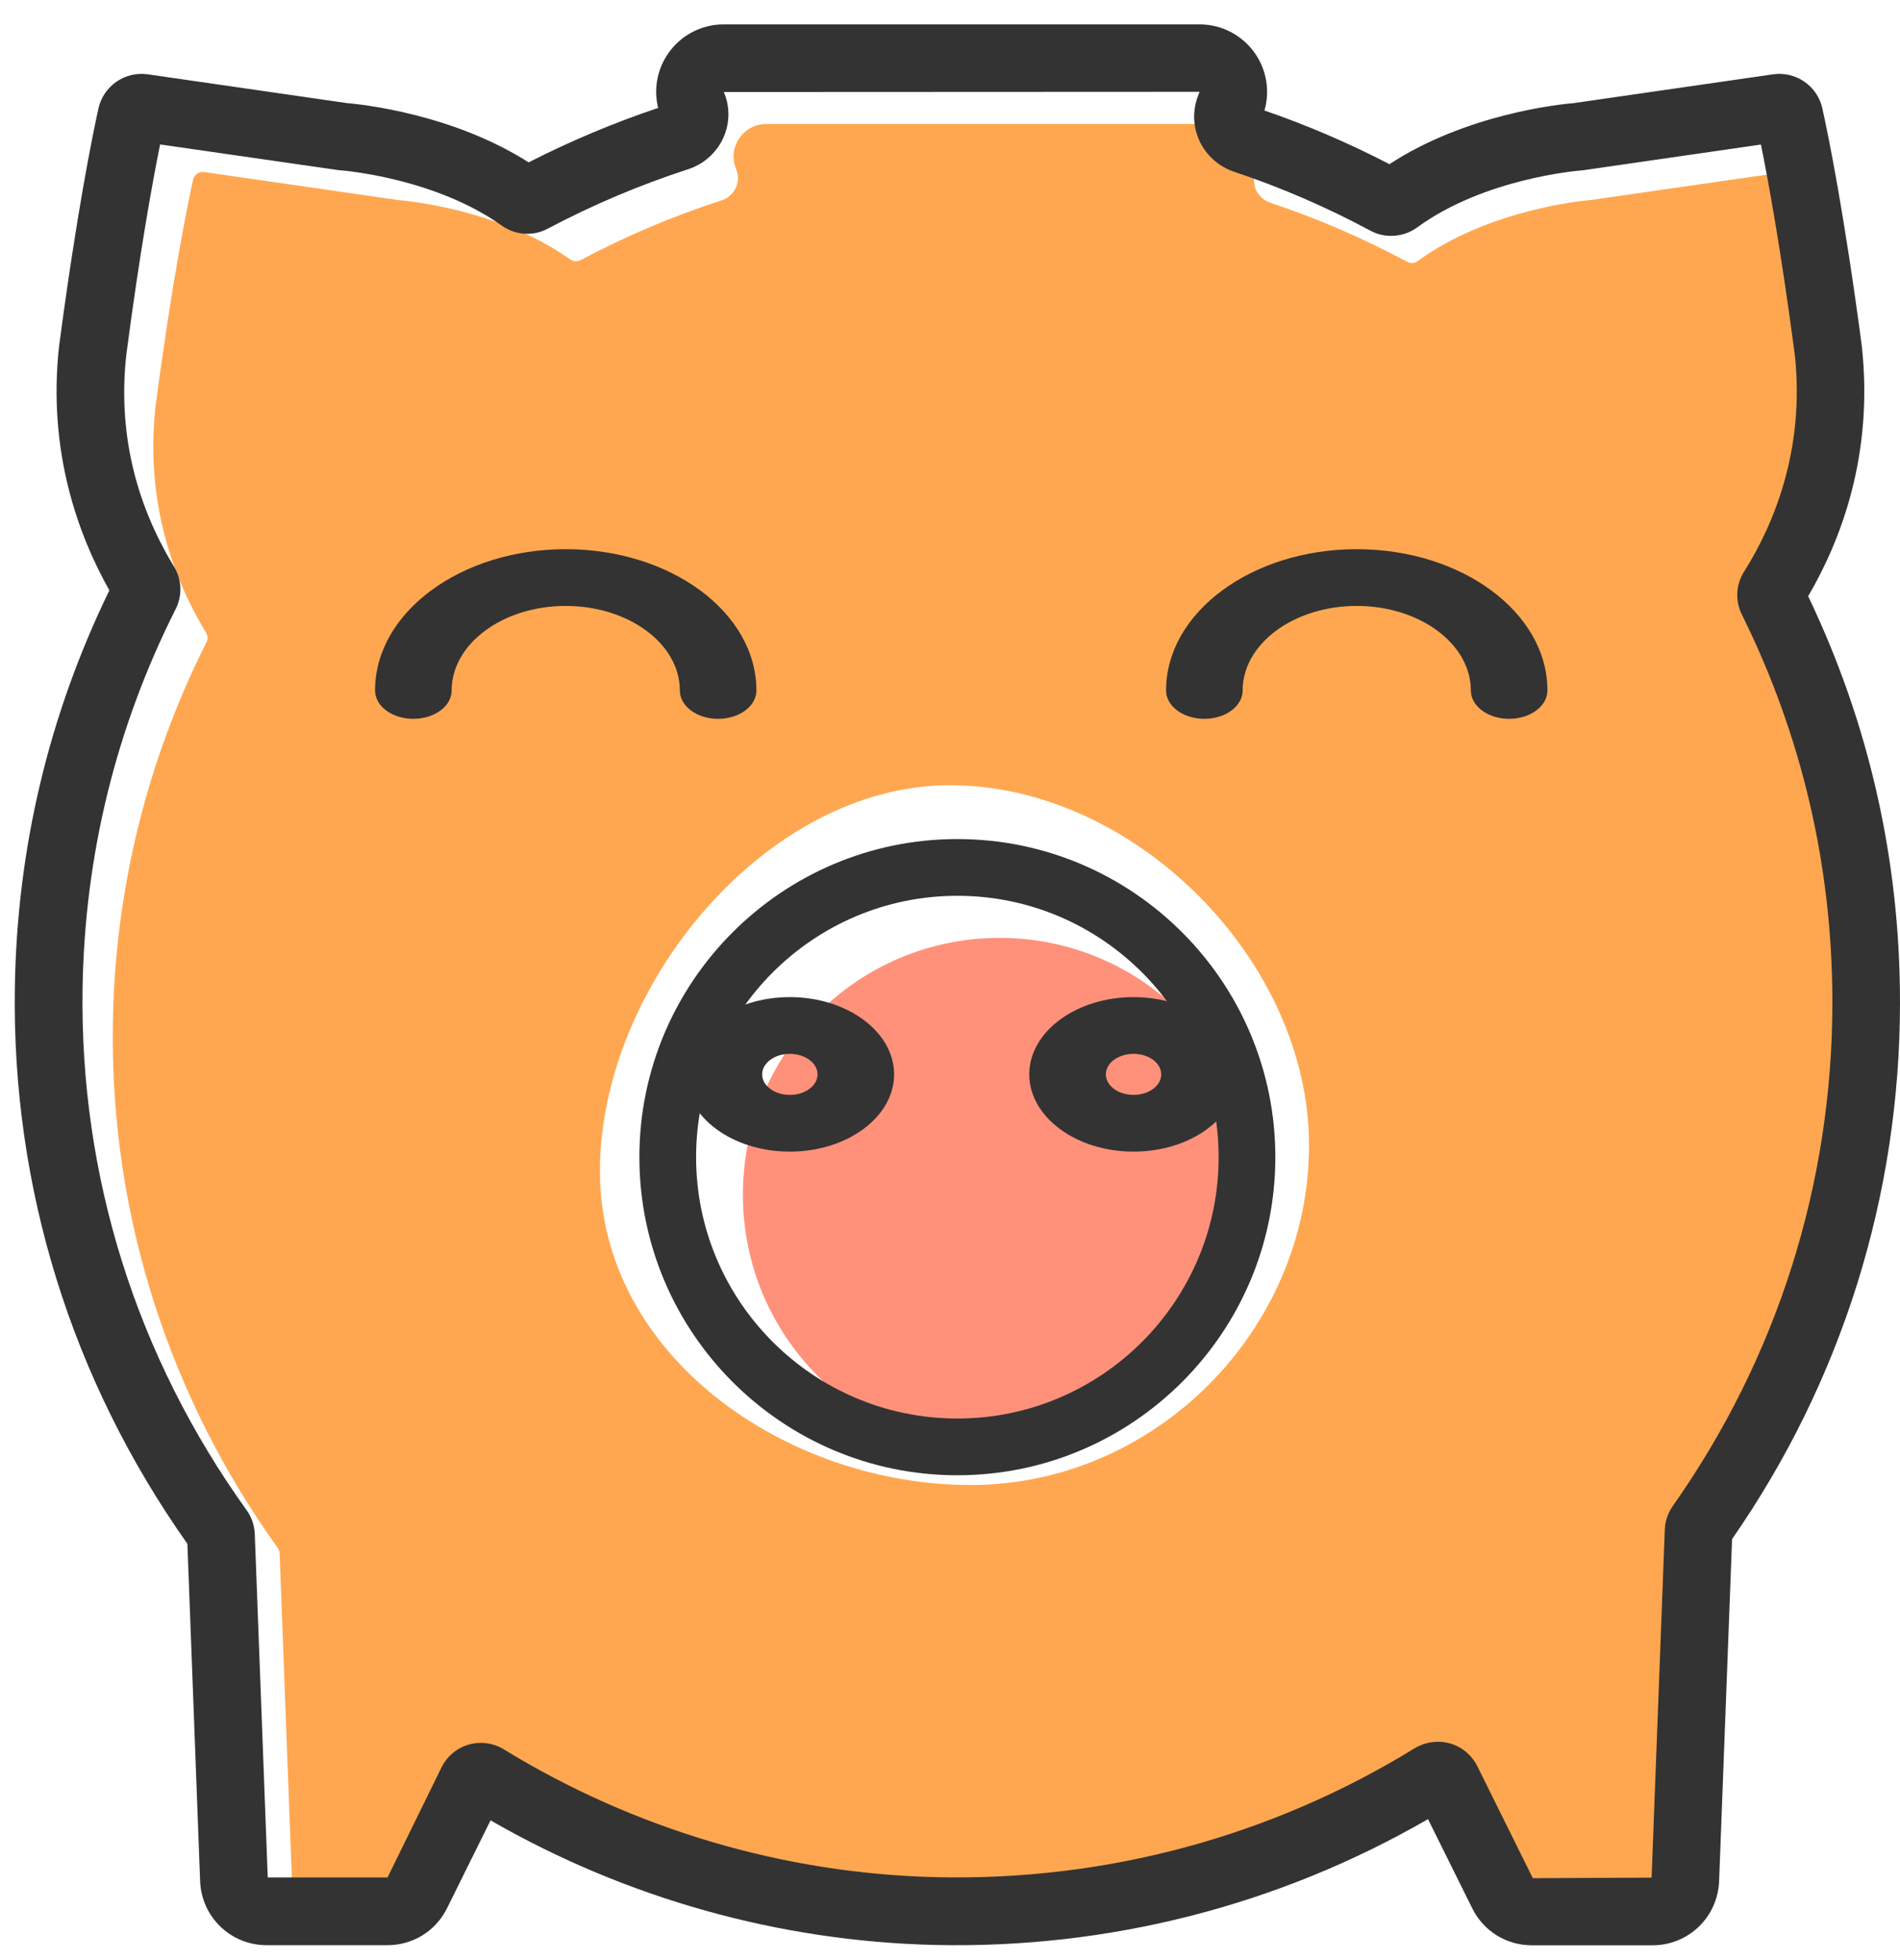 <svg xmlns="http://www.w3.org/2000/svg" xmlns:xlink="http://www.w3.org/1999/xlink" fill="none" version="1.1" width="129" height="133" viewBox="0 0 129 133"><g style="mix-blend-mode:passthrough"><g><path d="M120.891,43.943C120.788,43.738,120.8,43.493,120.922,43.299C123.149,39.769,125.329,34.416,124.584,27.589C123.444,18.923,122.396,13.833,122.032,12.173C121.955,11.831,121.626,11.607,121.279,11.661C121.279,11.661,108.158,13.554,108.158,13.554C108.143,13.554,108.135,13.554,108.12,13.562C107.724,13.593,101.128,14.159,96.256,17.72C96.046,17.876,95.775,17.899,95.55,17.775C92.566,16.172,89.451,14.828,86.239,13.756C85.378,13.469,84.92,12.538,85.246,11.692C85.246,11.692,85.346,11.421,85.346,11.421C85.905,9.97,84.834,8.418,83.283,8.418C83.283,8.418,52.021,8.418,52.021,8.418C50.439,8.418,49.368,10.024,49.981,11.483C50.338,12.344,49.88,13.314,48.988,13.601C45.683,14.669,42.479,16.027,39.413,17.658C39.188,17.775,38.924,17.751,38.722,17.612C33.873,14.159,27.417,13.609,27.022,13.577C27.006,13.577,26.998,13.577,26.983,13.57C26.983,13.57,13.862,11.677,13.862,11.677C13.516,11.626,13.189,11.848,13.11,12.189C12.745,13.849,11.697,18.938,10.557,27.604C9.835,34.199,11.853,39.42,13.994,42.958C14.11,43.152,14.126,43.392,14.017,43.594C9.962,51.633,7.789,60.488,7.663,69.491C7.461,82.695,11.643,95.015,18.859,105.062C18.937,105.171,18.975,105.295,18.983,105.419C18.983,105.419,19.837,128.034,19.837,128.034C19.881,129.189,20.83,130.104,21.986,130.105C21.986,130.105,26.075,130.105,26.075,130.105C26.89,130.105,27.642,129.64,28.007,128.911C28.007,128.911,32.065,120.958,32.065,120.958C32.243,120.602,36.069,121.168,36.402,121.377C45.046,126.676,55.133,129.841,65.918,130.098C77.913,130.385,89.117,127.118,98.583,121.292C98.917,121.083,99.359,121.207,99.538,121.564C99.538,121.564,103.185,128.918,103.185,128.918C103.549,129.655,104.294,130.113,105.117,130.113C105.117,130.113,113.047,130.113,113.047,130.113C114.204,130.114,115.154,129.198,115.196,128.042C115.196,128.042,116.065,105.124,116.065,105.124C116.073,105,116.111,104.876,116.181,104.767C123.033,95.046,127.075,83.199,127.075,70.406C127.075,60.895,124.84,51.918,120.891,43.943C120.891,43.943,120.891,43.943,120.891,43.943ZM65.902,100.787C53.371,100.787,40.732,92.013,40.732,79.483C40.732,66.954,51.975,53.292,64.506,53.292C77.037,53.292,88.877,65.2,88.877,77.73C88.877,90.259,78.433,100.787,65.902,100.787C65.902,100.787,65.902,100.787,65.902,100.787Z" fill="#FFA750" fill-opacity="1"/></g><g><path d="M112.204,132.026C112.204,132.026,104.001,132.026,104.001,132.026C102.272,132.026,100.719,131.062,99.954,129.509C99.954,129.509,96.954,123.464,96.954,123.464C86.792,129.333,75.238,132.279,63.447,132.003C52.879,131.751,42.496,128.835,33.306,123.548C33.306,123.548,30.352,129.509,30.352,129.509C29.587,131.062,28.034,132.019,26.304,132.019C26.304,132.019,18.102,132.019,18.102,132.019C15.661,132.019,13.679,130.106,13.587,127.665C13.587,127.665,12.723,104.778,12.723,104.778C4.856,93.644,0.801,80.606,1.008,67.039C1.153,57.589,3.311,48.522,7.427,40.066C5.331,36.355,3.227,30.67,4.007,23.531C5.193,14.54,6.272,9.222,6.685,7.355C7.028,5.831,8.483,4.826,10.029,5.044C10.029,5.044,23.542,6.995,23.542,6.995C24.529,7.079,30.72,7.722,35.892,11.02C38.724,9.574,41.677,8.334,44.684,7.324C44.378,6.092,44.6,4.776,45.319,3.697C46.169,2.419,47.603,1.652,49.138,1.654C49.138,1.654,81.444,1.654,81.444,1.654C82.951,1.654,84.367,2.396,85.224,3.643C85.999,4.77,86.229,6.185,85.851,7.5C88.744,8.495,91.59,9.719,94.337,11.142C99.548,7.737,105.868,7.079,106.871,6.995C106.871,6.995,120.384,5.044,120.384,5.044C121.93,4.822,123.399,5.84,123.728,7.355C124.141,9.214,125.22,14.509,126.406,23.485C127.217,30.869,124.983,36.684,122.764,40.464C126.903,49.111,129,58.377,129,68.019C129,81.126,125.059,93.714,117.599,104.457C117.599,104.457,116.719,127.665,116.719,127.665C116.627,130.113,114.637,132.026,112.204,132.026C112.204,132.026,112.204,132.026,112.204,132.026ZM97.627,118.215C97.903,118.215,98.178,118.253,98.454,118.329C99.257,118.559,99.931,119.125,100.305,119.875C100.305,119.875,104.07,127.473,104.07,127.473C104.07,127.473,112.135,127.435,112.135,127.435C112.135,127.435,113.031,103.821,113.031,103.821C113.053,103.248,113.237,102.697,113.566,102.222C120.659,92.168,124.409,80.346,124.409,68.026C124.409,58.798,122.343,49.945,118.264,41.711C117.798,40.778,117.851,39.691,118.41,38.804C120.376,35.682,122.572,30.586,121.853,24.043C120.927,17.026,120.07,12.328,119.558,9.811C119.558,9.811,107.491,11.555,107.491,11.555C107.452,11.563,107.376,11.571,107.338,11.571C107.031,11.594,100.742,12.129,96.219,15.435C95.293,16.108,94.046,16.2,93.044,15.657C90.077,14.061,86.98,12.723,83.785,11.655C82.759,11.311,81.917,10.565,81.451,9.589C80.992,8.617,80.954,7.523,81.337,6.513C81.337,6.513,81.444,6.23,81.444,6.23C81.444,6.23,49.145,6.245,49.145,6.245C49.574,7.24,49.558,8.388,49.099,9.375C48.636,10.38,47.773,11.146,46.72,11.487C43.434,12.553,40.246,13.902,37.193,15.519C36.198,16.049,34.988,15.969,34.071,15.312C29.556,12.099,23.397,11.578,23.137,11.563C23.083,11.555,22.984,11.548,22.93,11.54C22.93,11.54,10.871,9.803,10.871,9.803C10.358,12.321,9.501,17.034,8.575,24.081C8.017,29.147,9.103,33.998,11.812,38.452C12.348,39.339,12.393,40.41,11.927,41.336C7.871,49.386,5.744,58.056,5.606,67.1C5.415,79.833,9.264,92.076,16.74,102.49C17.084,102.964,17.275,103.523,17.298,104.112C17.298,104.112,18.178,127.42,18.178,127.42C18.178,127.42,26.312,127.42,26.312,127.42C26.312,127.42,29.977,119.951,29.977,119.951C30.345,119.202,31.018,118.643,31.821,118.406C32.625,118.176,33.497,118.291,34.217,118.735C43.077,124.16,53.224,127.159,63.569,127.404C75.062,127.672,86.31,124.65,96.066,118.643C96.533,118.368,97.076,118.214,97.627,118.214C97.627,118.214,97.627,118.215,97.627,118.215ZM31.798,122.66C31.806,122.66,31.806,122.66,31.798,122.66C31.806,122.66,31.806,122.66,31.798,122.66C31.798,122.66,31.798,122.66,31.798,122.66ZM13.005,105.183C13.005,105.183,13.005,105.183,13.005,105.183ZM122.373,39.668C122.373,39.668,122.373,39.676,122.373,39.668C122.373,39.676,122.373,39.668,122.373,39.668C122.373,39.668,122.373,39.668,122.373,39.668ZM95.209,11.617C95.209,11.617,95.209,11.617,95.209,11.617Z" fill="#333333" fill-opacity="1"/></g><g><path d="M50.439,81.085C50.439,90.712,58.243,98.516,67.869,98.516C77.496,98.516,85.3,90.712,85.3,81.085C85.3,71.458,77.496,63.654,67.869,63.654C58.243,63.654,50.439,71.458,50.439,81.085C50.439,81.085,50.439,81.085,50.439,81.085Z" fill="#FF917B" fill-opacity="1"/></g><g><path d="M65,100.126C53.095,100.126,43.411,90.441,43.411,78.536C43.411,66.631,53.095,56.947,65,56.947C76.905,56.947,86.589,66.631,86.589,78.536C86.589,90.441,76.905,100.126,65,100.126C65,100.126,65,100.126,65,100.126ZM65,60.797C55.219,60.797,47.261,68.755,47.261,78.536C47.261,88.317,55.219,96.275,65,96.275C74.781,96.275,82.739,88.317,82.739,78.536C82.739,68.755,74.781,60.797,65,60.797C65,60.797,65,60.797,65,60.797Z" fill="#333333" fill-opacity="1"/></g><g><path d="M53.626,78.161C49.718,78.161,46.547,75.806,46.547,72.918C46.547,70.023,49.727,67.674,53.626,67.674C57.525,67.674,60.705,70.03,60.705,72.918C60.705,75.806,57.525,78.161,53.626,78.161C53.626,78.161,53.626,78.161,53.626,78.161ZM53.626,71.525C52.586,71.525,51.746,72.147,51.746,72.918C51.746,73.688,52.586,74.31,53.626,74.31C54.666,74.31,55.506,73.688,55.506,72.918C55.506,72.147,54.657,71.525,53.626,71.525C53.626,71.525,53.626,71.525,53.626,71.525ZM76.961,78.161C73.062,78.161,69.882,75.806,69.882,72.918C69.882,70.023,73.062,67.674,76.961,67.674C80.86,67.674,84.04,70.03,84.04,72.918C84.04,75.806,80.869,78.161,76.961,78.161C76.961,78.161,76.961,78.161,76.961,78.161ZM76.961,71.525C75.921,71.525,75.081,72.147,75.081,72.918C75.081,73.688,75.921,74.31,76.961,74.31C78.001,74.31,78.841,73.688,78.841,72.918C78.841,72.147,78.001,71.525,76.961,71.525C76.961,71.525,76.961,71.525,76.961,71.525ZM48.756,48.787C47.318,48.787,46.157,47.927,46.157,46.861C46.157,43.697,42.682,41.124,38.41,41.124C34.138,41.124,30.664,43.697,30.664,46.861C30.664,47.927,29.502,48.787,28.064,48.787C26.626,48.787,25.464,47.927,25.464,46.861C25.464,41.573,31.27,37.273,38.41,37.273C45.55,37.273,51.356,41.573,51.356,46.861C51.356,47.927,50.195,48.787,48.756,48.787C48.756,48.787,48.756,48.787,48.756,48.787ZM102.462,48.787C101.024,48.787,99.863,47.927,99.863,46.861C99.863,43.697,96.388,41.124,92.116,41.124C87.844,41.124,84.369,43.697,84.369,46.861C84.369,47.927,83.208,48.787,81.77,48.787C80.332,48.787,79.17,47.927,79.17,46.861C79.17,41.573,84.976,37.273,92.116,37.273C99.256,37.273,105.062,41.573,105.062,46.861C105.062,47.927,103.901,48.787,102.462,48.787C102.462,48.787,102.462,48.787,102.462,48.787Z" fill="#333333" fill-opacity="1"/></g></g></svg>